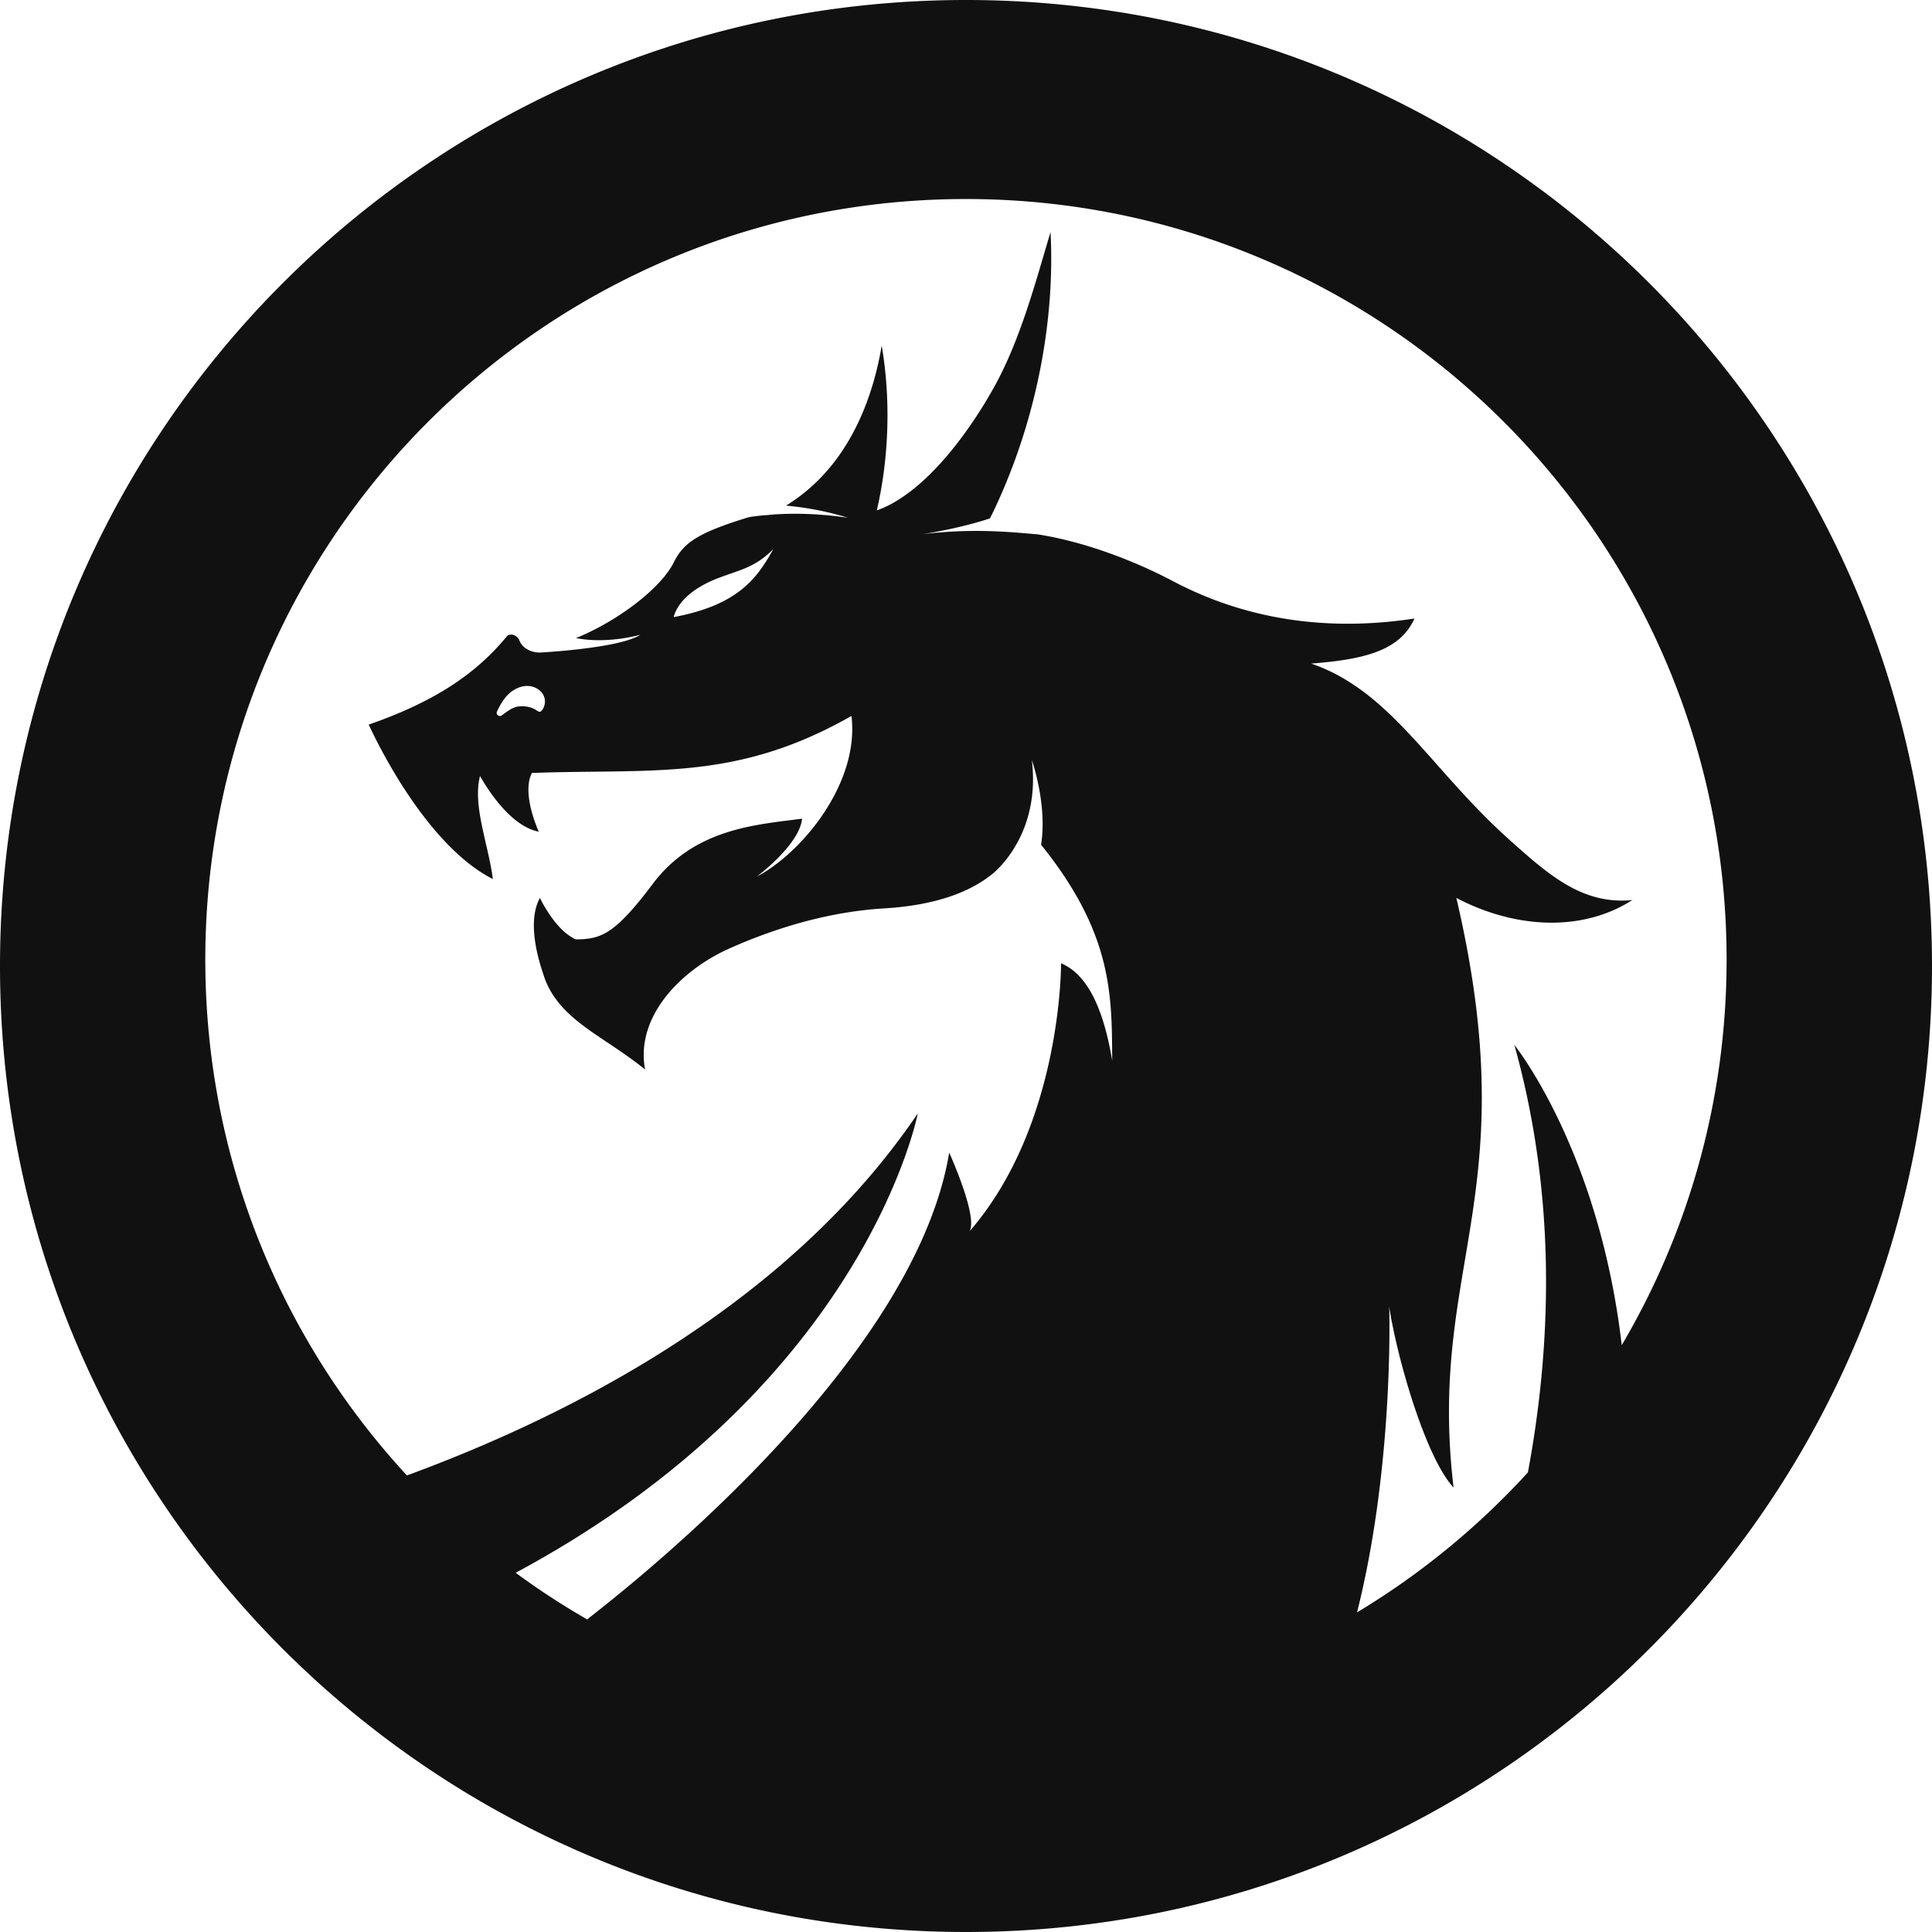 <svg xmlns="http://www.w3.org/2000/svg" width="420" height="420" fill="none">
	<g clip-path="url(#a)">
		<path fill="#111"
					d="M210 0C94.02 0 0 94.02 0 210s94.02 210 210 210 210-94.02 210-210S325.98 0 210 0Zm142.556 292.468c-4.948-42.533-23.345-65.306-23.345-65.306 9.274 33.21 8.05 65.547 2.941 92.926a166.723 166.723 0 0 1-37.144 30.431c8.109-32.167 6.995-66.481 6.995-66.481 1.525 10.347 7.718 32.538 13.991 39.352-5.741-48.335 15.797-63.249.602-128.194 12.053 6.353 26.797 7.789 38.278.462-10.949 1.124-18.507-5.751-26.716-13.077-17.152-15.316-25.693-32.357-43.126-38.329 11.933-.903 19.38-2.951 22.461-9.795-18.286 2.82-36.231.501-52.58-8.16-8.2-4.336-19.14-8.561-29.427-10.147-4.205-.311-13.429-1.475-25.031 0 0 0 8.16-1.244 14.764-3.462 9.344-18.838 14.251-41.4 13.158-62.245-3.282 10.97-6.614 23.665-12.435 34.013-5.812 10.347-15.246 22.913-25.332 26.506 2.669-11.502 3.051-24.198 1.064-35.84-2.168 12.937-7.989 26.947-20.806 34.796 7.768.692 13.419 2.639 13.419 2.639-7.156-1.084-13.148-.963-17.072-.642-.03.02-.06.03-.1.05-.482 0-.954.06-1.425.091-1.616.17-2.7.311-3.152.451-11.06 3.402-13.98 5.56-16.098 9.806-2.73 5.49-12.024 12.665-21.227 16.399 6.885 1.365 14.021-.733 14.021-.733-4.587 3.001-21.899 3.884-21.899 3.884-1.717 0-3.543-.803-4.296-2.348-.04-.08-.08-.171-.11-.261-.412-1.124-2.018-1.797-2.78-.873-6.504 7.868-15.215 14-29.999 19.149 6.182 13.108 16.128 28.112 26.988 33.562-.934-7.467-4.446-15.858-2.79-22.391 1.776 3.121 6.754 10.939 12.786 12.103 0 0-3.844-8.209-1.506-12.766 26.276-.973 44.351 1.907 69.472-12.395 1.796 14.653-10.879 29.868-20.565 34.907 0 0 9.254-6.865 9.836-12.576-9.805 1.315-23.344 2.027-32.477 14.191-8.16 10.87-11.181 11.893-16.139 12.044-.191 0-.391 0-.582-.01-4.476-1.907-7.798-8.993-7.798-8.993-2.65 4.798-.703 12.335.652 16.299.271.934.602 1.817.994 2.64 3.834 8.149 12.927 11.562 21.217 18.366-2.158-11.421 7.677-21.568 18.296-26.305 10.618-4.737 22.09-8.029 33.692-8.731 8.229-.492 17.483-2.379 23.886-7.799 1.305-1.154 4.486-4.375 6.564-9.765.05-.14.11-.271.15-.411 1.375-3.744 2.188-8.491 1.486-14.272 0 0 3.412 9.685 2.007 18.407 15.697 19.48 15.356 32.899 15.466 46.949-2.077-12.414-5.881-18.988-11.12-21.166 0 0 .251 35.077-19.902 58.271 1.907-3.212-4.416-17.122-4.416-17.122-8.049 48.746-77.471 100.293-78.695 101.487a164.477 164.477 0 0 1-15.546-10.147c76.155-40.878 87.406-99.841 87.406-99.841-27.831 41.079-74.409 65.216-111.052 78.685-27.208-29.467-43.828-68.859-43.828-112.126 0-91.331 74.037-165.358 165.358-165.358 91.32 0 165.358 74.038 165.358 165.358 0 30.591-8.32 59.234-22.802 83.813l.01.03ZM168.108 119.382c-3.593 6.494-7.828 12.194-21.668 14.774 1.084-3.985 5.339-6.815 9.635-8.461 4.717-1.807 8.049-2.288 12.033-6.323v.01Zm-50.151 34.826c-1.014 1.586-1.014-.923-5.089-.642-1.405.1-2.719 1.184-3.803 1.957-.572.411-1.325-.201-1.024-.843.612-1.305 1.315-2.559 2.308-3.583 1.767-1.827 4.677-2.82 6.915-1.044a3.114 3.114 0 0 1 .693 4.155Z"/>
	</g>
	<defs>
		<clipPath id="a">
			<path fill="#fff" d="M0 0h420v420H0z"/>
		</clipPath>
	</defs>
</svg>